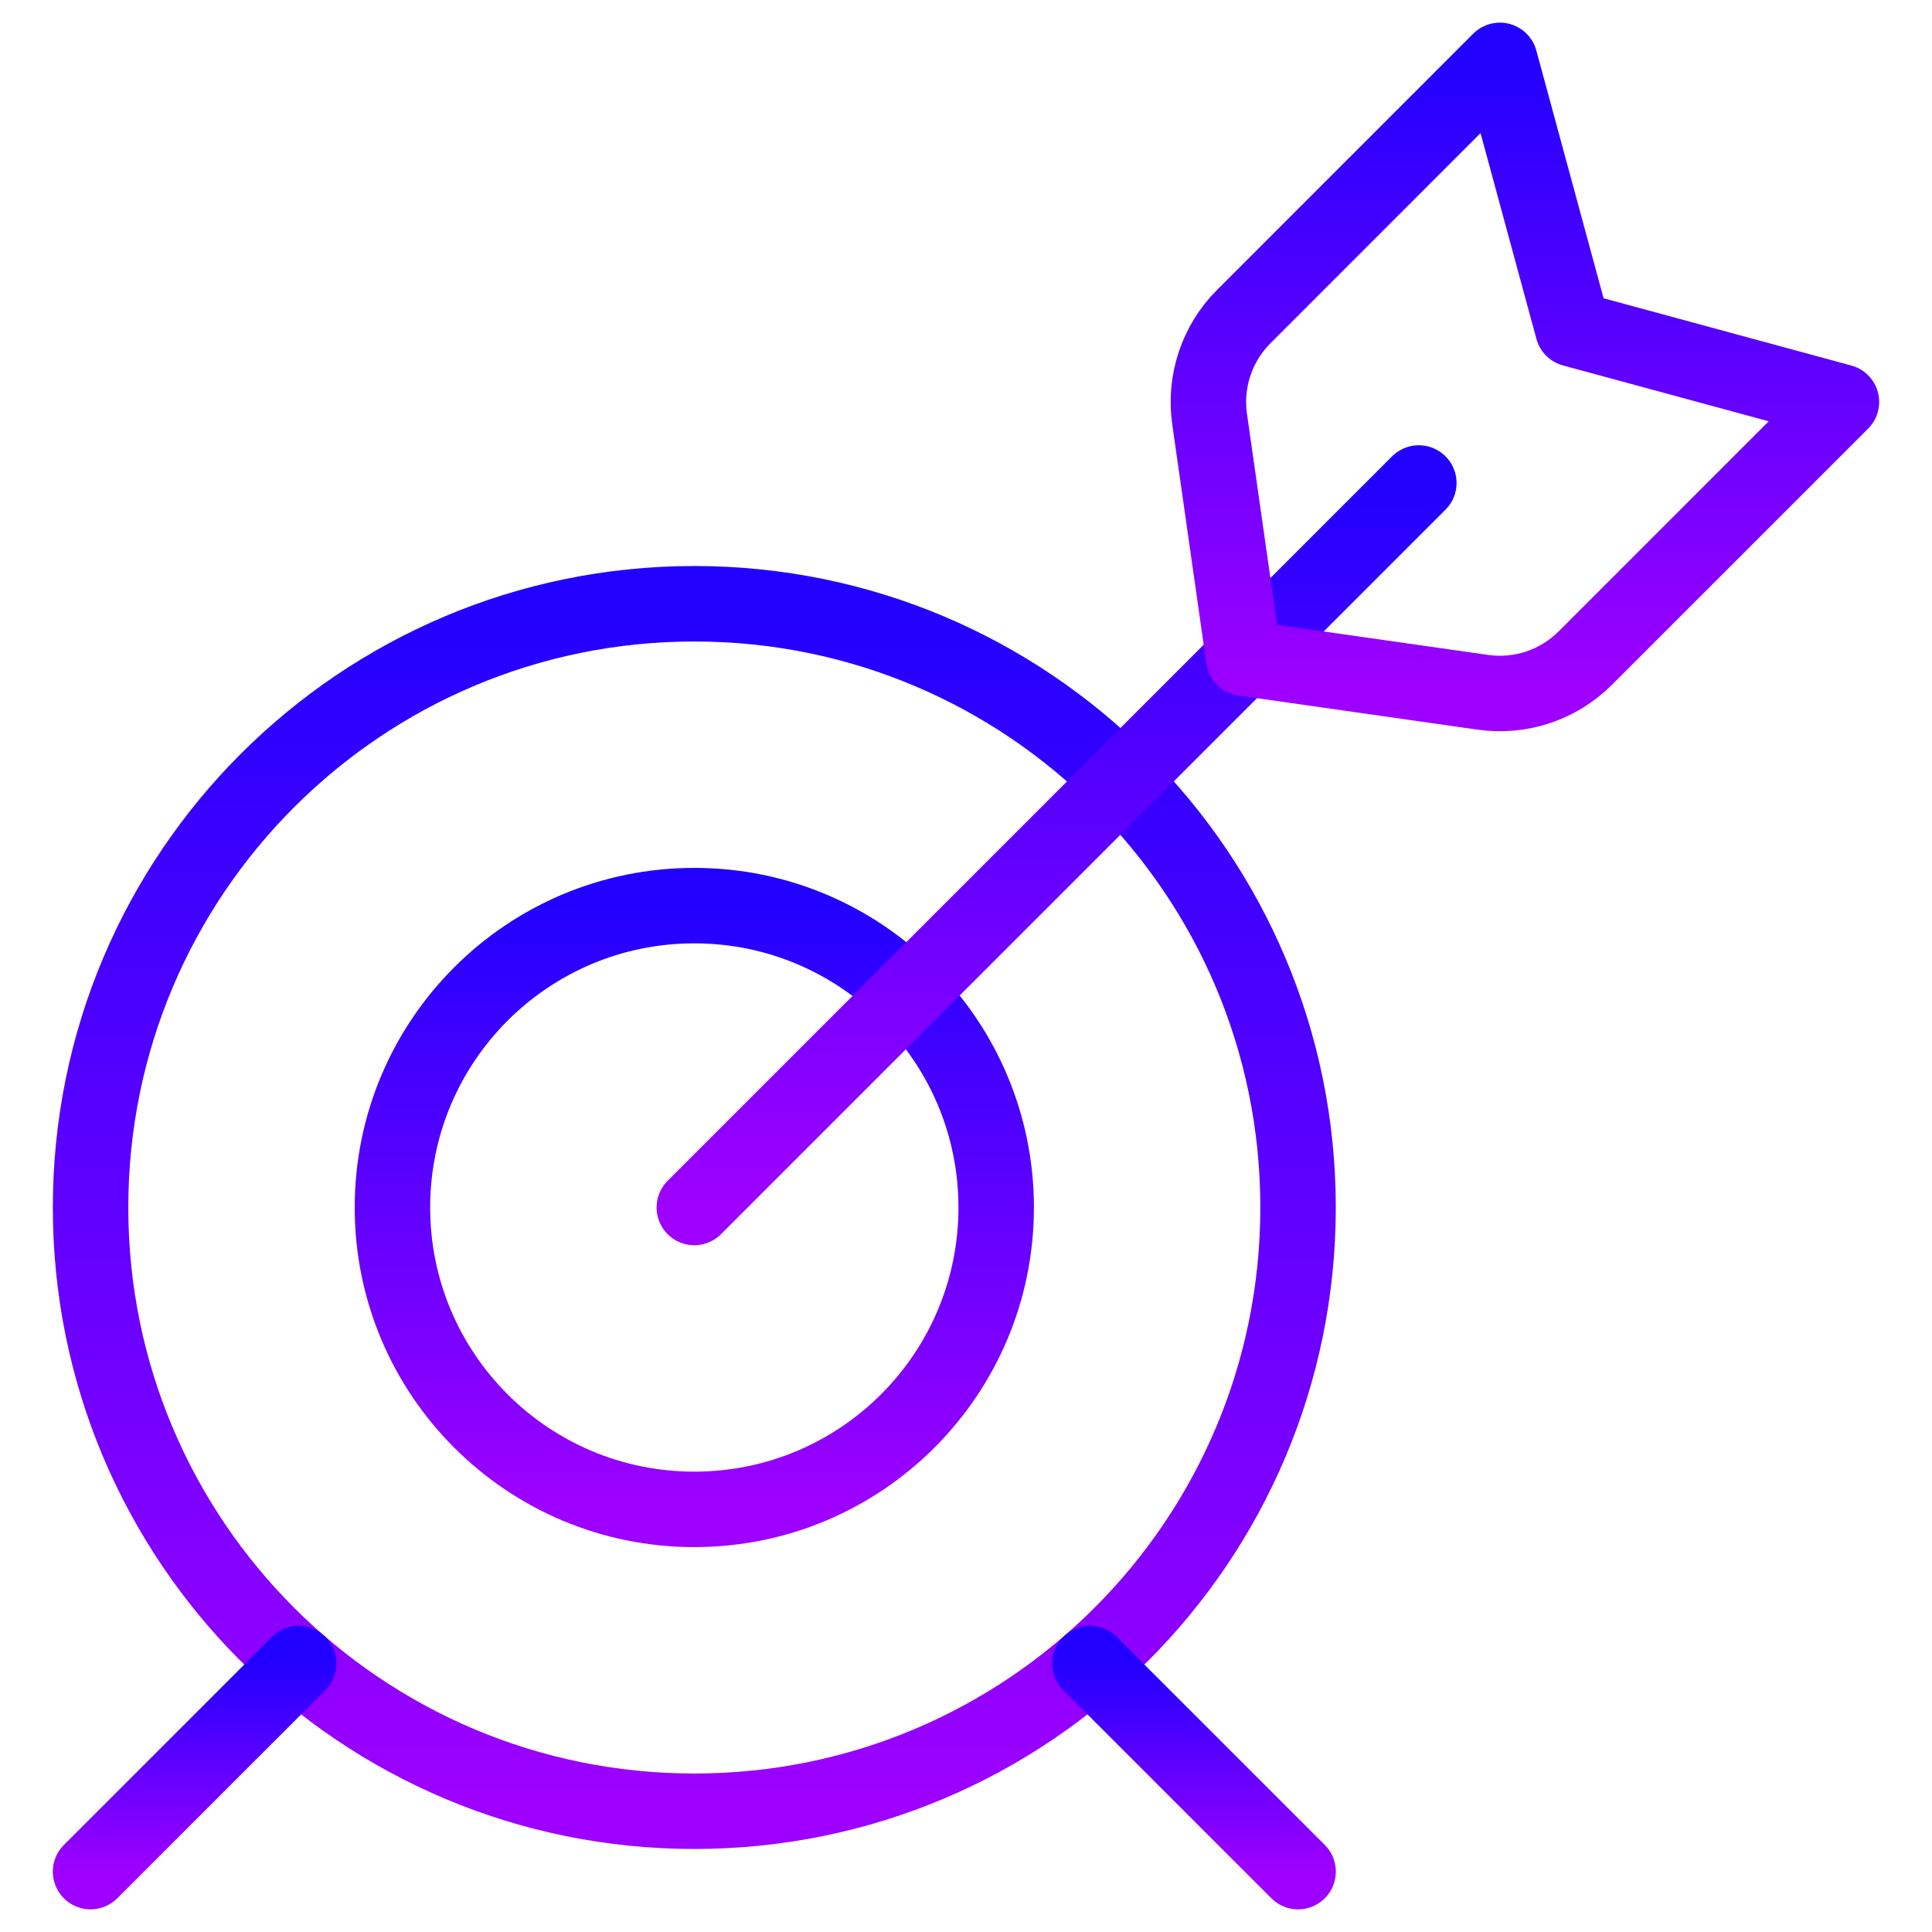<svg width="64" height="64" viewBox="0 0 64 64" fill="none" xmlns="http://www.w3.org/2000/svg">
<path fill-rule="evenodd" clip-rule="evenodd" d="M23 50C28.523 50 33 45.523 33 40C33 34.477 28.523 30 23 30C17.477 30 13 34.477 13 40C13 45.523 17.477 50 23 50Z" stroke="url(#paint0_linear_5859_415874)" stroke-width="2.5" stroke-linecap="round" stroke-linejoin="round"/>
<path fill-rule="evenodd" clip-rule="evenodd" d="M23 60C34.046 60 43 51.046 43 40C43 28.954 34.046 20 23 20C11.954 20 3 28.954 3 40C3 51.046 11.954 60 23 60Z" stroke="url(#paint1_linear_5859_415874)" stroke-width="2.5" stroke-linecap="round" stroke-linejoin="round"/>
<path d="M23 40L47 16" stroke="url(#paint2_linear_5859_415874)" stroke-width="2.5" stroke-linecap="round" stroke-linejoin="round"/>
<path d="M3 62L9.893 55.107" stroke="url(#paint3_linear_5859_415874)" stroke-width="2.5" stroke-linecap="round" stroke-linejoin="round"/>
<path d="M43.001 62L36.107 55.107" stroke="url(#paint4_linear_5859_415874)" stroke-width="2.5" stroke-linecap="round" stroke-linejoin="round"/>
<path fill-rule="evenodd" clip-rule="evenodd" d="M52.515 21.8C51.625 22.691 50.367 23.111 49.12 22.933L41.2 21.803L40.07 13.883C39.891 12.636 40.31 11.379 41.2 10.488L49.686 2L52.102 10.899L61 13.315L52.515 21.8Z" stroke="url(#paint5_linear_5859_415874)" stroke-width="2.5" stroke-linecap="round" stroke-linejoin="round"/>
<defs>
<linearGradient id="paint0_linear_5859_415874" x1="23" y1="30" x2="23" y2="50" gradientUnits="userSpaceOnUse">
<stop stop-color="#2200FF"/>
<stop offset="1" stop-color="#9E00FF"/>
</linearGradient>
<linearGradient id="paint1_linear_5859_415874" x1="23" y1="20" x2="23" y2="60" gradientUnits="userSpaceOnUse">
<stop stop-color="#2200FF"/>
<stop offset="1" stop-color="#9E00FF"/>
</linearGradient>
<linearGradient id="paint2_linear_5859_415874" x1="35" y1="16" x2="35" y2="40" gradientUnits="userSpaceOnUse">
<stop stop-color="#2200FF"/>
<stop offset="1" stop-color="#9E00FF"/>
</linearGradient>
<linearGradient id="paint3_linear_5859_415874" x1="6.447" y1="55.107" x2="6.447" y2="62" gradientUnits="userSpaceOnUse">
<stop stop-color="#2200FF"/>
<stop offset="1" stop-color="#9E00FF"/>
</linearGradient>
<linearGradient id="paint4_linear_5859_415874" x1="39.554" y1="55.107" x2="39.554" y2="62" gradientUnits="userSpaceOnUse">
<stop stop-color="#2200FF"/>
<stop offset="1" stop-color="#9E00FF"/>
</linearGradient>
<linearGradient id="paint5_linear_5859_415874" x1="50.515" y1="2" x2="50.515" y2="22.973" gradientUnits="userSpaceOnUse">
<stop stop-color="#2200FF"/>
<stop offset="1" stop-color="#9E00FF"/>
</linearGradient>
</defs>
</svg>

